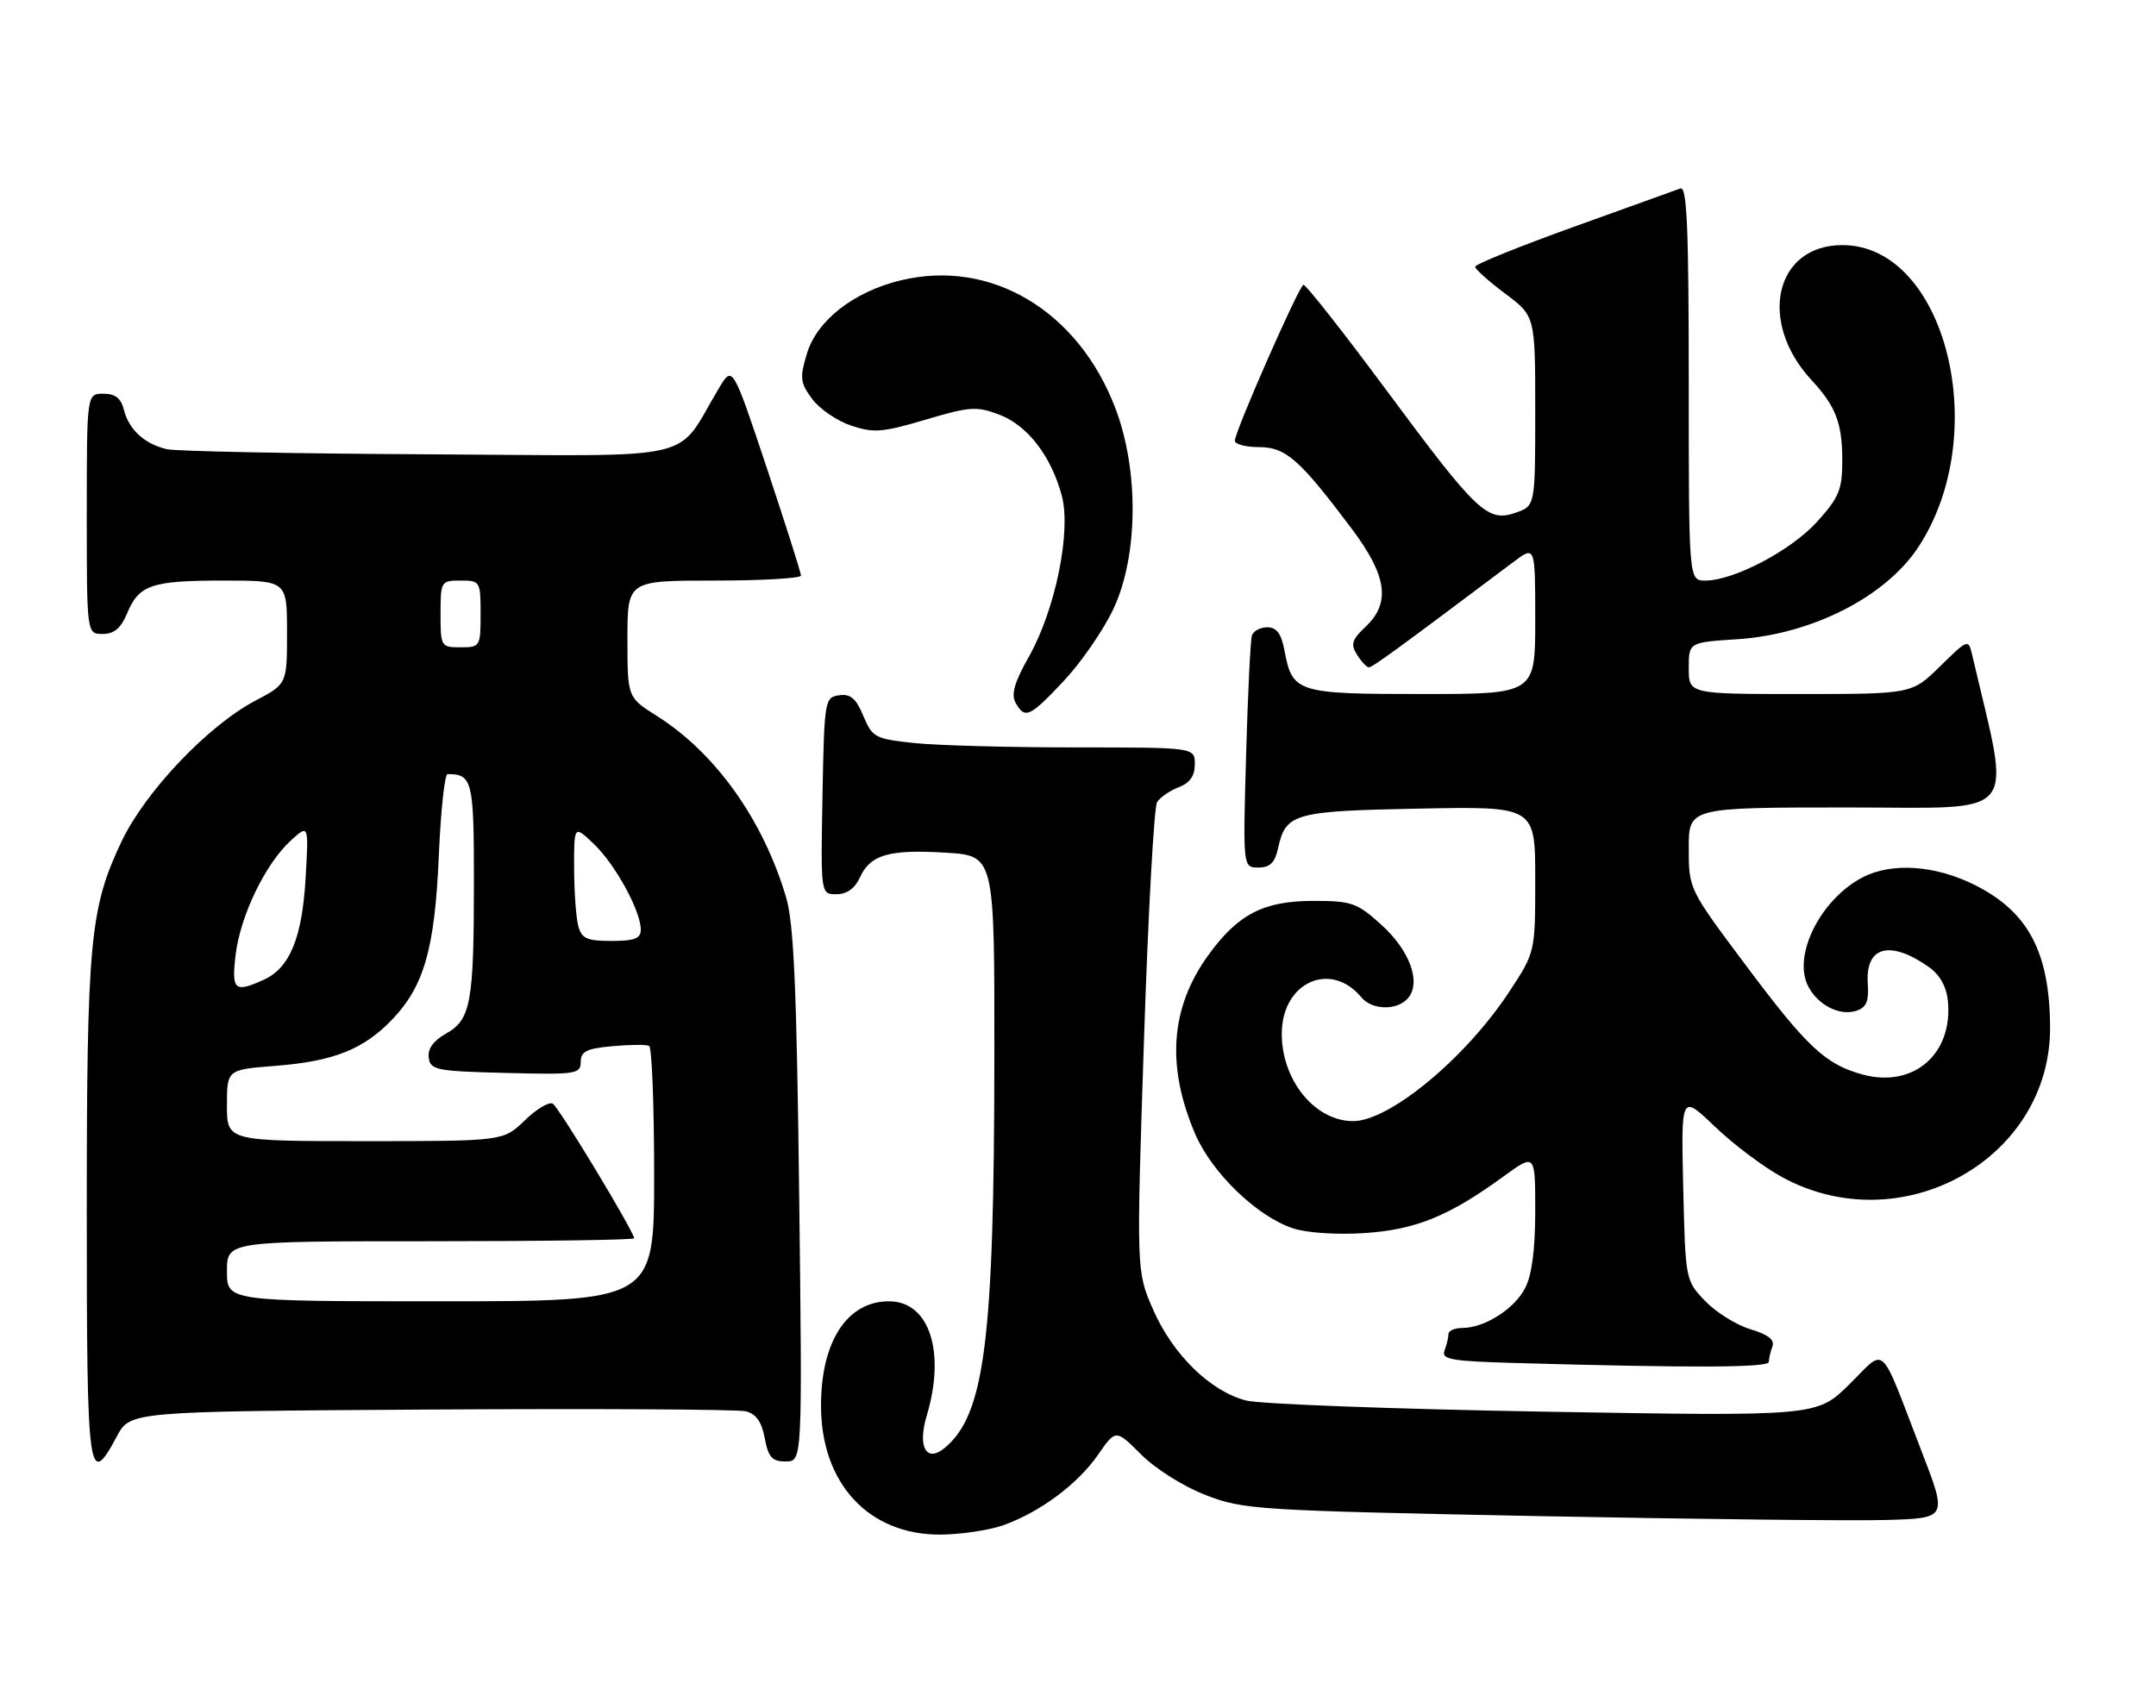 <?xml version="1.0" encoding="UTF-8" standalone="no"?>
<!DOCTYPE svg PUBLIC "-//W3C//DTD SVG 1.1//EN" "http://www.w3.org/Graphics/SVG/1.1/DTD/svg11.dtd" >
<svg xmlns="http://www.w3.org/2000/svg" xmlns:xlink="http://www.w3.org/1999/xlink" version="1.1" viewBox="0 0 323 256">
 <g >
 <path fill="currentColor"
d=" M 150.30 228.56 C 155.82 226.59 161.45 222.40 164.50 218.00 C 167.16 214.16 167.16 214.16 170.97 217.97 C 173.12 220.12 177.32 222.76 180.64 224.04 C 186.27 226.22 188.24 226.35 230.00 227.18 C 253.93 227.65 277.61 227.92 282.62 227.77 C 291.75 227.50 291.75 227.50 287.89 217.50 C 281.42 200.74 282.68 201.91 277.04 207.46 C 272.19 212.24 272.19 212.24 231.34 211.54 C 208.88 211.15 188.79 210.40 186.69 209.87 C 181.33 208.49 175.72 203.01 172.76 196.26 C 170.24 190.50 170.24 190.50 171.38 156.00 C 172.00 137.03 172.89 120.91 173.35 120.19 C 173.82 119.47 175.28 118.47 176.60 117.96 C 178.26 117.33 179.00 116.27 179.00 114.52 C 179.00 112.00 179.00 112.00 161.15 112.00 C 151.33 112.00 140.48 111.71 137.03 111.35 C 131.08 110.72 130.70 110.52 129.34 107.28 C 128.25 104.65 127.41 103.94 125.71 104.19 C 123.56 104.49 123.49 104.89 123.22 119.25 C 122.95 134.00 122.95 134.00 125.31 134.00 C 126.87 134.00 128.07 133.14 128.83 131.48 C 130.39 128.06 133.21 127.25 141.75 127.78 C 149.00 128.23 149.00 128.23 148.97 158.36 C 148.94 200.92 147.53 211.99 141.53 216.97 C 138.79 219.25 137.43 216.83 138.83 212.17 C 141.71 202.55 139.23 195.00 133.18 195.00 C 126.91 195.00 123.00 201.01 123.00 210.65 C 123.00 222.33 130.17 230.04 140.95 229.96 C 144.00 229.93 148.21 229.30 150.30 228.56 Z  M 17.50 215.25 C 19.50 211.50 19.50 211.50 64.50 211.22 C 89.25 211.07 110.49 211.19 111.71 211.48 C 113.27 211.86 114.10 213.03 114.57 215.51 C 115.11 218.39 115.66 219.00 117.71 219.00 C 120.21 219.00 120.21 219.00 119.73 179.25 C 119.36 148.24 118.93 138.40 117.78 134.50 C 114.34 122.87 107.21 112.84 98.40 107.28 C 94.00 104.50 94.00 104.50 94.00 95.75 C 94.00 87.00 94.00 87.00 107.00 87.00 C 114.15 87.00 120.00 86.66 120.00 86.25 C 120.00 85.84 117.69 78.59 114.88 70.13 C 109.75 54.76 109.75 54.76 107.73 58.13 C 100.97 69.40 105.76 68.30 64.47 68.08 C 44.14 67.98 26.38 67.63 25.00 67.31 C 21.67 66.54 19.31 64.39 18.57 61.43 C 18.13 59.67 17.27 59.00 15.48 59.00 C 13.00 59.00 13.00 59.00 13.00 77.00 C 13.00 95.00 13.00 95.00 15.38 95.00 C 17.09 95.00 18.11 94.14 19.02 91.96 C 20.81 87.64 22.66 87.00 33.43 87.00 C 43.00 87.00 43.00 87.00 43.00 94.75 C 43.00 102.50 43.00 102.50 38.25 105.00 C 31.15 108.74 21.75 118.63 18.20 126.12 C 13.47 136.09 13.00 141.06 13.00 181.68 C 13.00 221.43 13.24 223.22 17.50 215.25 Z  M 265.00 204.08 C 265.00 203.58 265.24 202.53 265.54 201.75 C 265.91 200.78 264.88 199.98 262.25 199.19 C 260.14 198.56 257.09 196.66 255.46 194.96 C 252.51 191.88 252.50 191.83 252.17 177.92 C 251.85 163.97 251.85 163.97 256.90 168.81 C 259.68 171.48 264.23 174.89 267.00 176.40 C 284.92 186.16 307.23 173.67 307.13 153.94 C 307.08 142.68 303.85 136.60 295.80 132.59 C 289.90 129.65 283.42 129.21 279.07 131.46 C 272.70 134.76 268.47 143.28 270.93 147.87 C 272.41 150.64 275.61 152.26 278.06 151.48 C 279.62 150.99 280.00 150.08 279.82 147.36 C 279.44 141.79 283.17 140.81 289.00 144.93 C 290.61 146.07 291.61 147.86 291.82 149.97 C 292.61 157.93 286.69 163.07 279.09 161.03 C 273.48 159.51 270.74 156.95 261.41 144.46 C 253.01 133.23 253.00 133.20 253.00 127.11 C 253.00 121.00 253.00 121.00 276.88 121.00 C 303.07 121.00 301.30 123.18 295.45 98.10 C 294.89 95.73 294.82 95.76 290.65 99.85 C 286.42 104.00 286.42 104.00 269.71 104.00 C 253.00 104.00 253.00 104.00 253.00 100.13 C 253.00 96.26 253.00 96.26 260.25 95.79 C 271.41 95.07 282.44 89.47 287.36 82.03 C 298.59 65.06 291.50 36.73 276.01 36.73 C 265.89 36.73 263.29 48.25 271.43 57.00 C 275.01 60.85 276.00 63.43 276.00 68.93 C 276.00 73.38 275.54 74.50 272.25 78.16 C 268.36 82.47 259.77 87.00 255.47 87.00 C 253.00 87.00 253.00 87.00 253.00 57.39 C 253.00 34.13 252.73 27.88 251.75 28.24 C 251.06 28.49 243.86 31.08 235.75 34.00 C 227.64 36.92 221.00 39.60 221.00 39.97 C 221.00 40.33 223.03 42.15 225.50 44.00 C 230.00 47.37 230.00 47.37 230.00 61.59 C 230.00 75.80 230.00 75.80 227.10 76.82 C 222.85 78.30 221.32 76.85 207.79 58.59 C 201.23 49.74 195.60 42.58 195.27 42.68 C 194.57 42.90 185.00 64.65 185.00 66.04 C 185.00 66.57 186.62 67.00 188.60 67.00 C 192.62 67.00 194.68 68.81 202.47 79.18 C 207.81 86.28 208.39 90.35 204.56 93.94 C 202.53 95.86 202.32 96.54 203.30 98.11 C 203.95 99.15 204.75 100.00 205.09 100.00 C 205.61 100.00 209.25 97.35 226.75 84.20 C 230.00 81.76 230.00 81.76 230.00 92.88 C 230.00 104.00 230.00 104.00 213.07 104.00 C 194.27 104.00 193.61 103.79 192.43 97.47 C 191.95 94.94 191.26 94.00 189.86 94.00 C 188.80 94.00 187.76 94.56 187.55 95.25 C 187.33 95.94 186.94 104.04 186.68 113.25 C 186.21 130.00 186.21 130.00 188.52 130.00 C 190.27 130.00 191.00 129.28 191.48 127.07 C 192.63 121.87 193.85 121.53 212.65 121.17 C 230.00 120.83 230.00 120.83 230.00 131.76 C 230.00 142.69 230.00 142.69 226.12 148.59 C 219.60 158.54 208.18 168.00 202.72 168.00 C 196.96 168.00 191.96 161.81 192.03 154.78 C 192.11 147.17 199.37 143.92 203.95 149.45 C 205.58 151.40 209.38 151.46 210.97 149.54 C 212.94 147.16 211.19 142.41 206.93 138.56 C 203.30 135.28 202.50 135.00 196.75 135.00 C 189.29 135.01 185.48 136.98 181.03 143.12 C 175.33 150.99 174.69 159.77 179.08 169.98 C 181.59 175.79 188.34 182.30 193.72 184.07 C 195.76 184.75 200.30 185.05 204.39 184.78 C 212.08 184.28 217.07 182.25 225.25 176.29 C 230.00 172.83 230.00 172.83 230.00 181.46 C 230.00 187.23 229.50 191.08 228.48 193.03 C 226.86 196.17 222.39 199.00 219.05 199.00 C 217.92 199.00 217.00 199.41 217.00 199.92 C 217.00 200.42 216.73 201.53 216.41 202.38 C 215.90 203.72 217.41 203.98 227.16 204.25 C 253.73 205.00 265.00 204.95 265.00 204.08 Z  M 159.43 101.97 C 162.02 99.20 165.35 94.36 166.82 91.22 C 170.52 83.32 170.65 70.52 167.11 61.20 C 161.56 46.58 148.49 38.76 134.99 42.00 C 127.90 43.70 122.38 48.01 120.88 53.01 C 119.79 56.64 119.88 57.36 121.68 59.79 C 122.78 61.28 125.41 63.08 127.52 63.78 C 130.88 64.91 132.22 64.80 138.66 62.89 C 145.31 60.91 146.31 60.85 149.72 62.14 C 153.94 63.75 157.47 68.32 159.07 74.27 C 160.51 79.60 158.11 91.38 154.15 98.39 C 151.98 102.23 151.45 104.06 152.15 105.31 C 153.55 107.81 154.27 107.48 159.43 101.97 Z  M 34.00 190.50 C 34.00 186.00 34.00 186.00 64.50 186.00 C 81.28 186.00 95.00 185.80 95.00 185.56 C 95.00 184.59 83.75 165.96 82.82 165.39 C 82.27 165.05 80.38 166.18 78.62 167.89 C 75.40 171.00 75.40 171.00 54.70 171.00 C 34.00 171.00 34.00 171.00 34.00 165.64 C 34.00 160.29 34.00 160.29 41.25 159.72 C 49.96 159.04 54.42 157.27 58.71 152.82 C 63.53 147.81 65.14 142.19 65.74 128.25 C 66.03 121.51 66.62 116.00 67.05 116.00 C 70.76 116.00 71.00 116.96 71.00 131.98 C 71.00 150.29 70.54 152.79 66.83 154.88 C 64.92 155.96 64.05 157.17 64.23 158.50 C 64.48 160.35 65.37 160.52 75.75 160.78 C 86.30 161.05 87.00 160.95 87.00 159.13 C 87.00 157.56 87.87 157.12 91.75 156.77 C 94.36 156.53 96.84 156.51 97.25 156.73 C 97.66 156.94 98.00 165.64 98.00 176.06 C 98.00 195.00 98.00 195.00 66.00 195.00 C 34.00 195.00 34.00 195.00 34.00 190.50 Z  M 35.30 143.08 C 36.00 137.24 39.73 129.49 43.52 126.00 C 46.25 123.50 46.25 123.50 45.79 131.50 C 45.28 140.50 43.43 145.03 39.53 146.81 C 35.13 148.81 34.67 148.41 35.30 143.08 Z  M 86.63 138.75 C 86.30 137.51 86.02 133.60 86.01 130.06 C 86.00 123.63 86.00 123.63 89.00 126.50 C 92.20 129.57 96.00 136.52 96.00 139.32 C 96.00 140.64 95.06 141.00 91.62 141.00 C 87.92 141.00 87.14 140.65 86.63 138.75 Z  M 66.00 92.00 C 66.00 87.11 66.07 87.00 69.00 87.00 C 71.93 87.00 72.00 87.11 72.00 92.00 C 72.00 96.89 71.93 97.00 69.00 97.00 C 66.07 97.00 66.00 96.89 66.00 92.00 Z "/>
</g>
</svg>